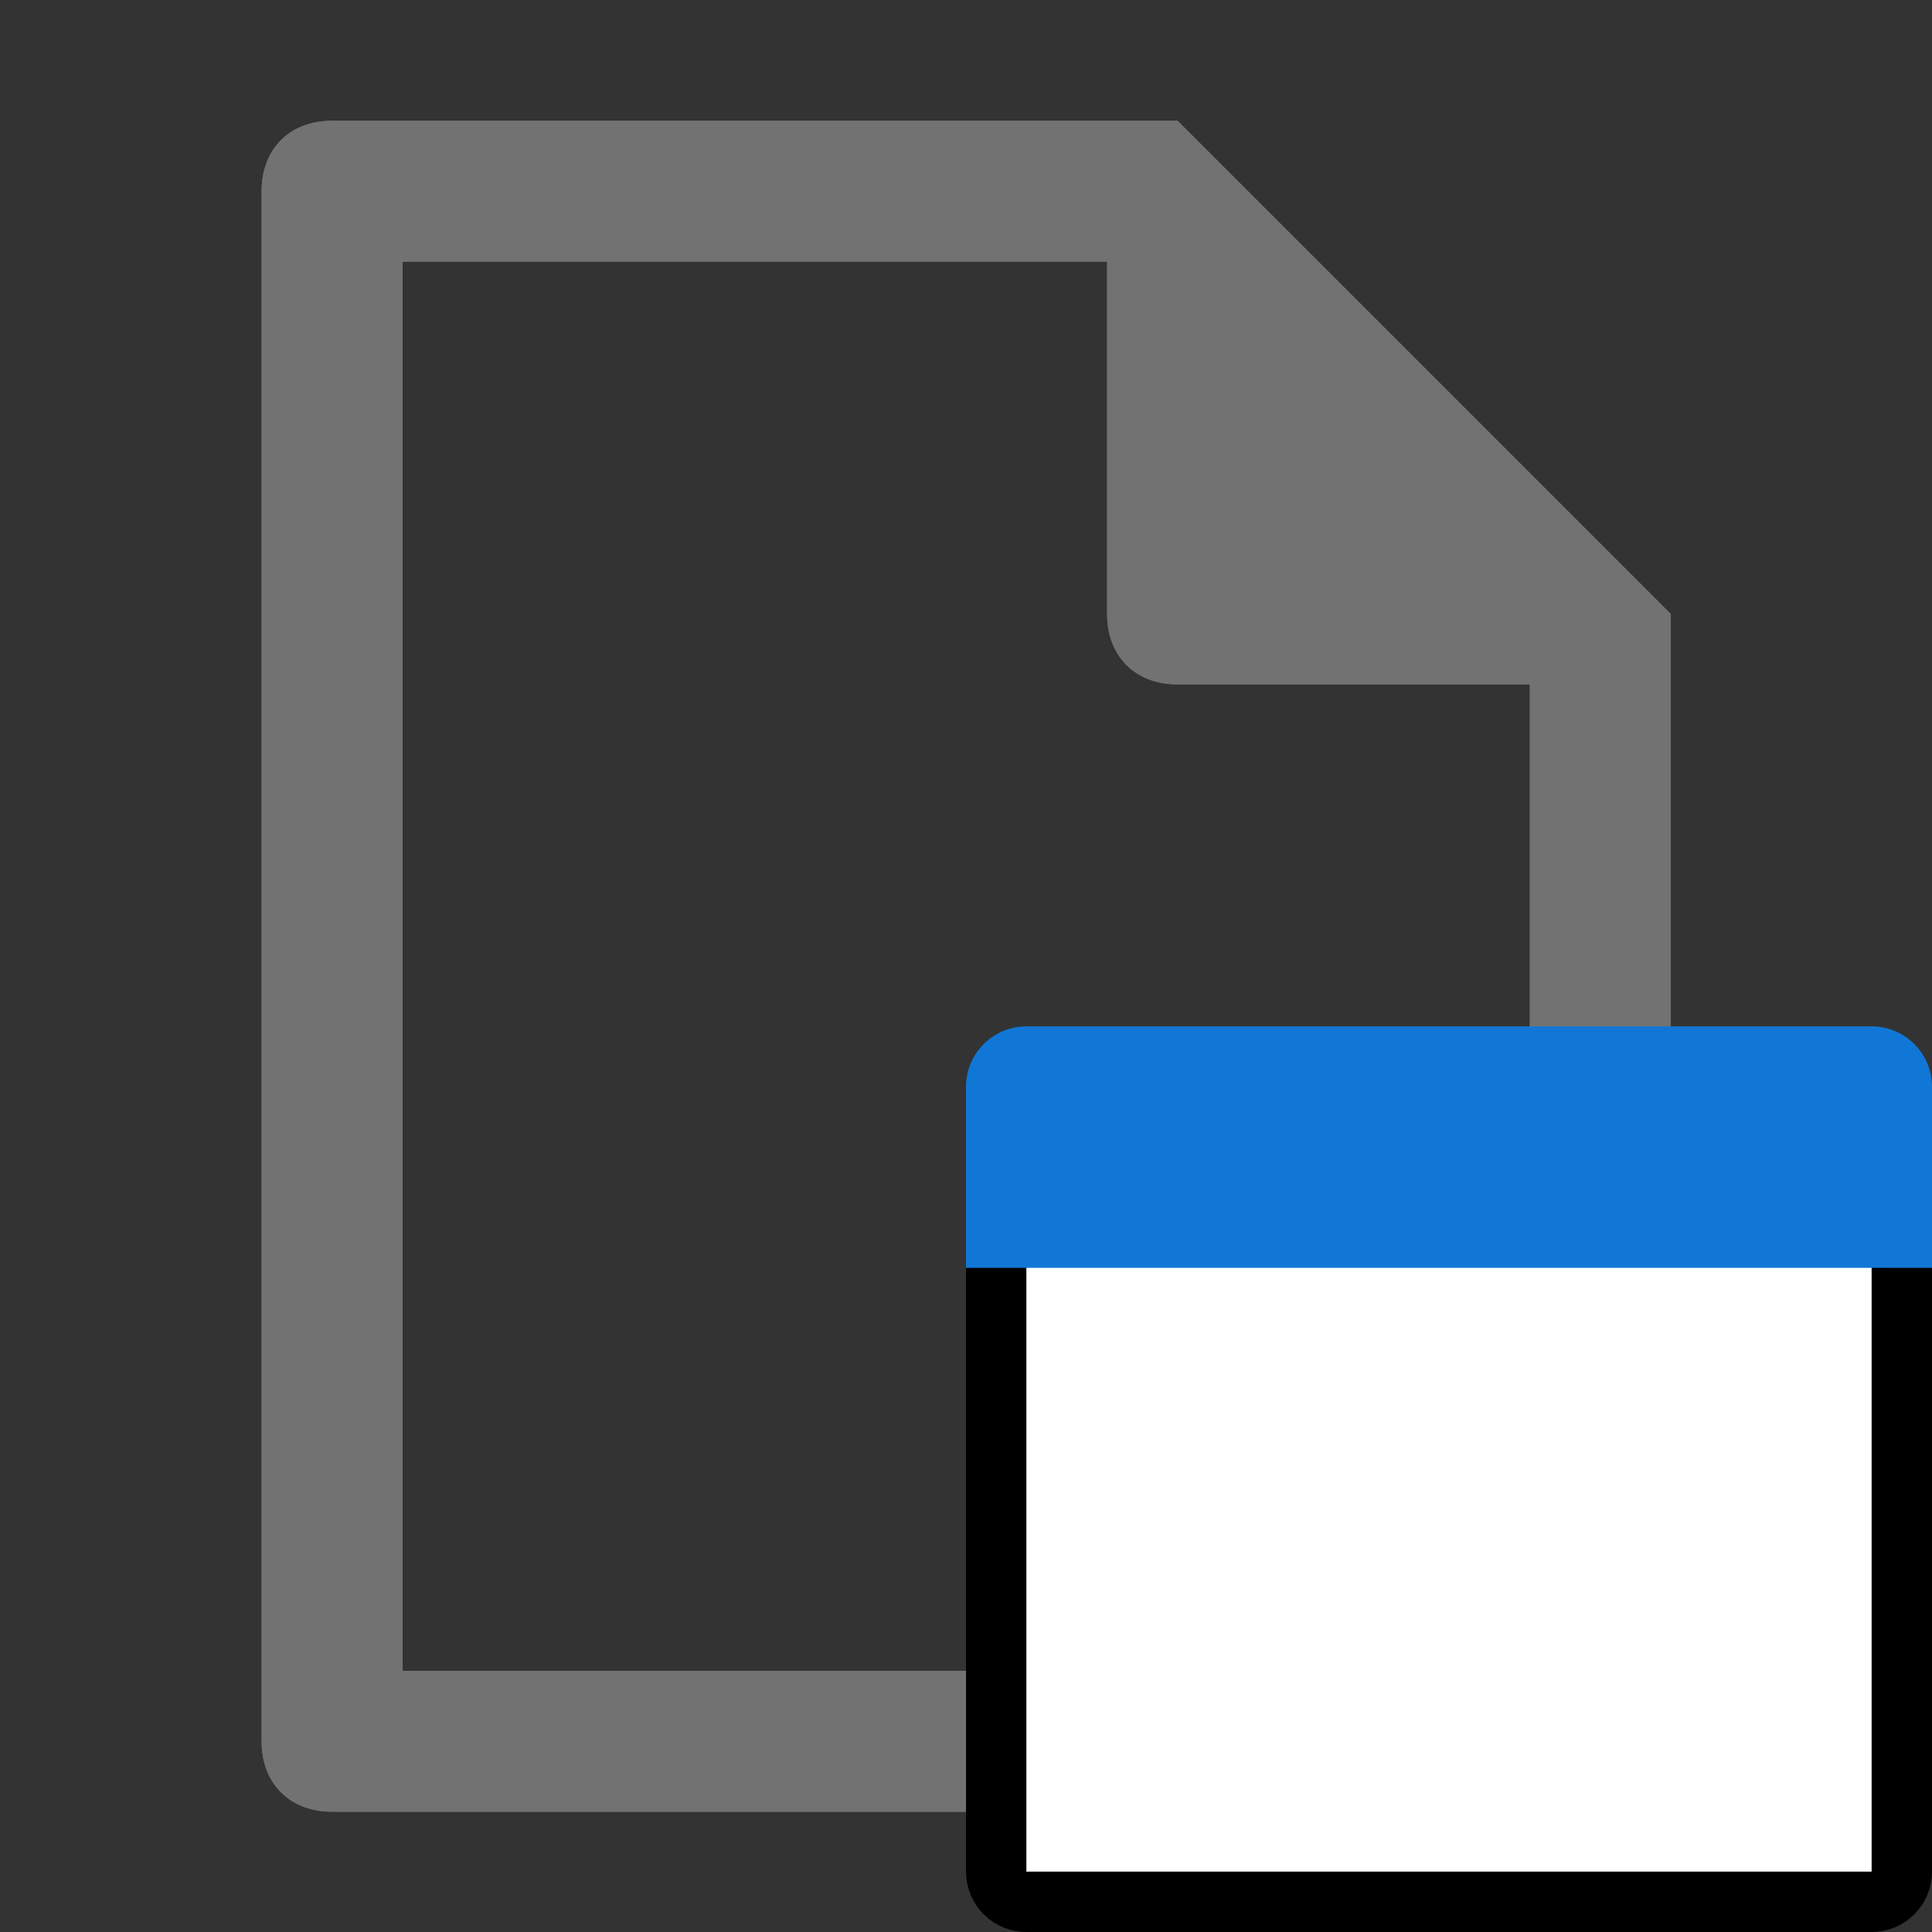 ﻿<?xml version='1.0' encoding='UTF-8'?>
<svg viewBox="-4.335 -2 32 32" xmlns="http://www.w3.org/2000/svg" xmlns:xlink="http://www.w3.org/1999/xlink">
  <rect x="-4.335" y="-2" width="32" height="32" fill="#333333" stroke="none"/>
  <g transform="translate(-0.002, 0)">
    <g transform="matrix(1.167, 0, 0, 1.167, 0, 0)">
      <g id="Layer_1" transform="translate(-6, -4)" style="enable-background:new 0 0 32 32">
        <g id="New">
          <g>
            <path d="M19, 4L7, 4C6.4, 4 6, 4.4 6, 5L6, 27C6, 27.6 6.4, 28 7, 28L25, 28C25.6, 28 26, 27.6 26, 27L26, 11L19, 4zM24, 26L8, 26L8, 6L18, 6L18, 11C18, 11.6 18.4, 12 19, 12L24, 12L24, 26z" fill="#727272" class="Black" />
          </g>
        </g>
      </g>
    </g>
  </g>
  <g transform="translate(-0.002, 0)">
    <g transform="matrix(1.167, 0, 0, 1.167, 0, 0)">
      <g id="Layer_1" transform="translate(-6, -4)" style="enable-background:new 0 0 32 32">
        <g id="New">
          <g>
            <path d="M19, 4L7, 4C6.4, 4 6, 4.4 6, 5L6, 27C6, 27.6 6.4, 28 7, 28L25, 28C25.6, 28 26, 27.6 26, 27L26, 11L19, 4zM24, 26L8, 26L8, 6L18, 6L18, 11C18, 11.6 18.4, 12 19, 12L24, 12L24, 26z" fill="#727272" class="Black" />
          </g>
        </g>
      </g>
    </g>
  </g>
  <g id="Layer_1" transform="translate(11.665, 14)">
    <g id="icon">
      <path d="M15, 15.5L1, 15.5C0.724, 15.5 0.5, 15.276 0.5, 15L0.5, 3.5L15.5, 3.5L15.5, 15C15.5, 15.276 15.276, 15.5 15, 15.5z" fill="#FFFFFF" stroke="#000000" stroke-width="1px" stroke-miterlimit="1" />
    </g>
  </g>
  <g id="Layer_1" transform="translate(11.665, 14)">
    <g id="icon">
      <path d="M16, 5L0, 5L0, 2C0, 1.448 0.448, 1 1, 1L15, 1C15.552, 1 16, 1.448 16, 2L16, 5z" fill="#1177D7" class="Blue" />
    </g>
  </g>
</svg>